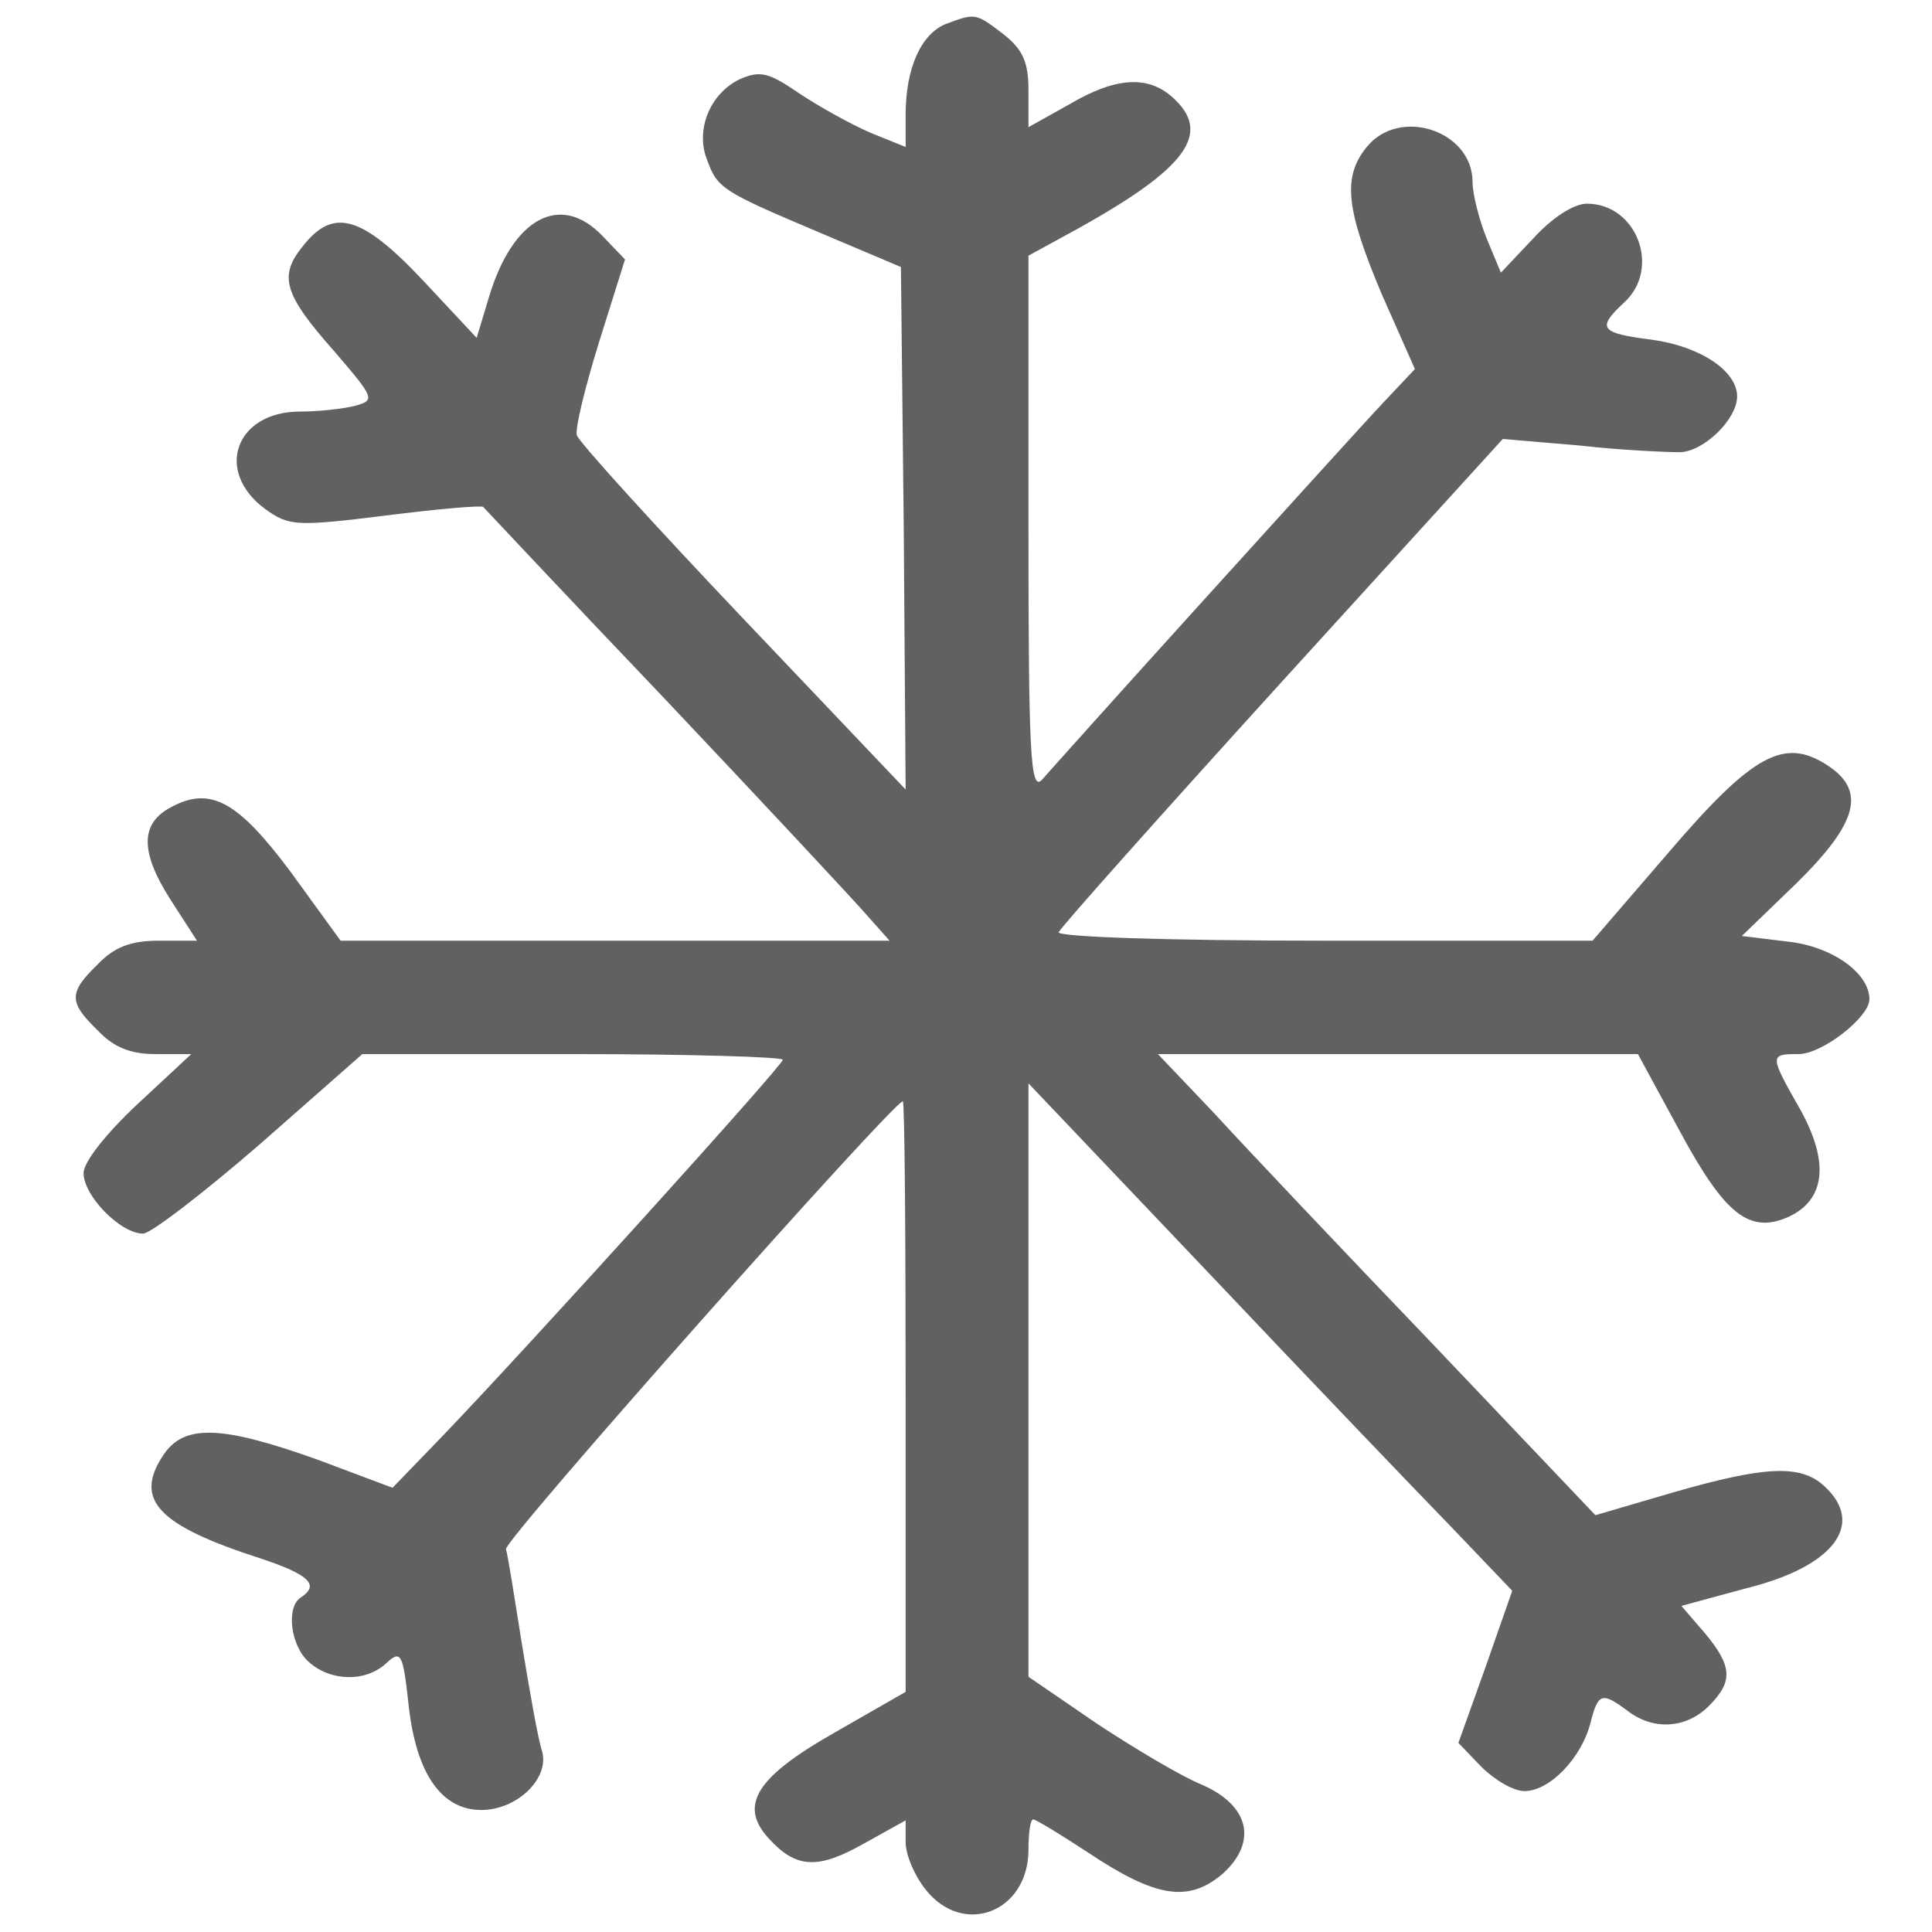 <svg xmlns="http://www.w3.org/2000/svg" version="1.0" width="500" height="500" preserveAspectRatio="xMidYMid meet" style=""><rect id="backgroundrect" width="100%" height="100%" x="0" y="0" fill="none" stroke="none" style="" class=""/>


<g class="currentLayer" style=""><title>Layer 1</title><g transform="translate(0,458) scale(0.1,-0.1) " fill="#616161" stroke="none" id="svg_1" class="" fill-opacity="1">
<path d="M2446.484,4517.447 c-63.579,-26.899 -102.704,-114.931 -102.704,-234.753 l0,-83.142 l-90.478,36.68 c-51.352,22.008 -134.494,68.47 -185.846,102.704 c-78.251,53.798 -100.259,58.688 -151.611,36.68 c-78.251,-36.68 -117.376,-132.049 -85.587,-210.3 c26.899,-73.36 39.125,-80.696 293.441,-188.291 l207.854,-88.032 l7.336,-674.915 l4.891,-677.36 l-420.599,442.607 c-232.308,244.534 -425.49,457.279 -430.38,474.397 c-4.891,17.117 22.008,127.158 58.688,244.534 l66.024,210.3 l-56.243,58.688 c-110.04,117.376 -234.753,48.907 -295.887,-156.502 l-31.789,-105.15 l-139.385,149.166 c-158.947,168.729 -232.308,188.291 -310.559,88.032 c-63.579,-78.251 -48.907,-124.712 83.142,-273.878 c102.704,-119.822 105.15,-124.712 51.352,-139.385 c-29.344,-7.336 -92.923,-14.672 -141.83,-14.672 c-166.283,0 -222.526,-154.057 -90.478,-251.87 c61.134,-44.016 78.251,-46.462 313.004,-17.117 c134.494,17.117 249.425,26.899 251.87,22.008 c4.891,-4.891 215.19,-229.862 471.951,-498.85 c254.316,-268.988 489.069,-520.858 520.858,-557.538 l58.688,-66.024 l-709.15,0 l-711.595,0 l-129.603,178.51 c-136.939,183.401 -207.854,222.526 -310.559,166.283 c-78.251,-41.571 -78.251,-114.931 -2.445,-234.753 l70.915,-110.04 l-100.259,0 c-70.915,0 -114.931,-17.117 -156.502,-61.134 c-75.806,-73.36 -75.806,-97.814 0,-171.174 c41.571,-44.016 85.587,-61.134 149.166,-61.134 l92.923,0 l-139.385,-129.603 c-80.696,-75.806 -139.385,-149.166 -139.385,-178.51 c0,-58.688 95.368,-156.502 154.057,-156.502 c19.563,0 156.502,105.15 303.223,232.308 l264.097,232.308 l545.312,0 c298.332,0 542.866,-7.336 542.866,-14.672 c0,-14.672 -652.907,-736.048 -875.433,-968.356 l-134.494,-139.385 l-195.627,73.36 c-246.98,88.032 -344.793,92.923 -398.591,9.781 c-75.806,-114.931 -12.227,-180.955 254.316,-266.542 c124.712,-41.571 151.611,-68.47 102.704,-100.259 c-39.125,-24.453 -26.899,-124.712 19.563,-166.283 c56.243,-51.352 146.721,-53.798 200.518,-4.891 c39.125,36.68 44.016,26.899 58.688,-107.595 c19.563,-178.51 85.587,-271.433 188.291,-271.433 c92.923,0 178.51,83.142 156.502,154.057 c-9.781,29.344 -31.789,154.057 -51.352,273.878 c-19.563,122.267 -36.68,232.308 -41.571,246.98 c-4.891,24.453 1002.591,1159.093 1027.044,1159.093 c4.891,0 7.336,-344.793 7.336,-762.947 l0,-765.392 l-183.401,-105.15 c-202.963,-114.931 -249.425,-188.291 -171.174,-273.878 c70.915,-78.251 127.158,-80.696 244.534,-14.672 l110.04,61.134 l0,-56.243 c0,-31.789 22.008,-85.587 51.352,-122.267 c97.814,-124.712 266.542,-58.688 266.542,102.704 c0,44.016 4.891,78.251 12.227,78.251 c7.336,0 70.915,-39.125 141.83,-85.587 c176.065,-117.376 259.206,-129.603 347.239,-56.243 c92.923,83.142 70.915,178.51 -53.798,232.308 c-48.907,19.563 -168.729,90.478 -268.988,156.502 l-178.51,122.267 l0,767.838 l0,767.838 l469.506,-493.959 c256.761,-271.433 540.421,-567.32 626.008,-655.352 l156.502,-163.838 l-68.47,-195.627 l-70.915,-198.073 l58.688,-61.134 c34.235,-34.235 83.142,-63.579 112.486,-63.579 c66.024,0 149.166,88.032 171.174,178.51 c19.563,75.806 29.344,78.251 95.368,29.344 c66.024,-51.352 151.611,-46.462 210.3,12.227 c63.579,63.579 61.134,102.704 -9.781,188.291 l-61.134,70.915 l171.174,46.462 c224.972,56.243 305.668,166.283 198.073,264.097 c-61.134,56.243 -154.057,51.352 -391.255,-17.117 l-200.518,-58.688 l-423.044,445.052 c-232.308,242.089 -486.623,511.077 -564.874,596.664 l-144.275,151.611 l621.117,0 l621.117,0 l107.595,-198.073 c117.376,-217.636 180.955,-268.988 283.66,-222.526 c92.923,44.016 105.15,139.385 29.344,276.324 c-80.696,141.83 -80.696,144.275 -4.891,144.275 c61.134,0 183.401,95.368 183.401,141.83 c0,68.47 -97.814,136.939 -210.3,149.166 l-119.822,14.672 l141.83,136.939 c158.947,156.502 180.955,239.644 78.251,305.668 c-110.04,70.915 -190.737,29.344 -408.372,-224.972 l-198.073,-229.862 l-694.477,0 c-401.036,0 -692.032,9.781 -687.141,22.008 c4.891,12.227 264.097,303.223 579.546,650.461 l569.765,626.008 l200.518,-17.117 c107.595,-12.227 224.972,-17.117 259.206,-17.117 c61.134,2.445 146.721,85.587 146.721,144.275 c0,66.024 -95.368,129.603 -220.081,146.721 c-134.494,17.117 -144.275,29.344 -73.36,95.368 c97.814,88.032 34.235,256.761 -95.368,256.761 c-34.235,0 -90.478,-36.68 -139.385,-90.478 l-83.142,-88.032 l-36.68,88.032 c-19.563,48.907 -36.68,114.931 -36.68,146.721 c0,132.049 -188.291,195.627 -273.878,90.478 c-63.579,-78.251 -53.798,-161.393 39.125,-381.474 l85.587,-193.182 l-80.696,-85.587 c-44.016,-46.462 -254.316,-278.769 -467.061,-513.522 c-212.745,-234.753 -401.036,-445.052 -418.154,-464.615 c-29.344,-29.344 -34.235,73.36 -34.235,660.243 l0,696.923 l129.603,70.915 c281.214,156.502 347.239,246.98 242.089,339.903 c-63.579,56.243 -146.721,51.352 -266.542,-19.563 l-105.15,-58.688 l0,95.368 c0,73.36 -14.672,105.15 -63.579,144.275 c-73.36,56.243 -73.36,56.243 -151.611,26.899 z" id="svg_2" fill="#616161"/>
</g></g></svg>